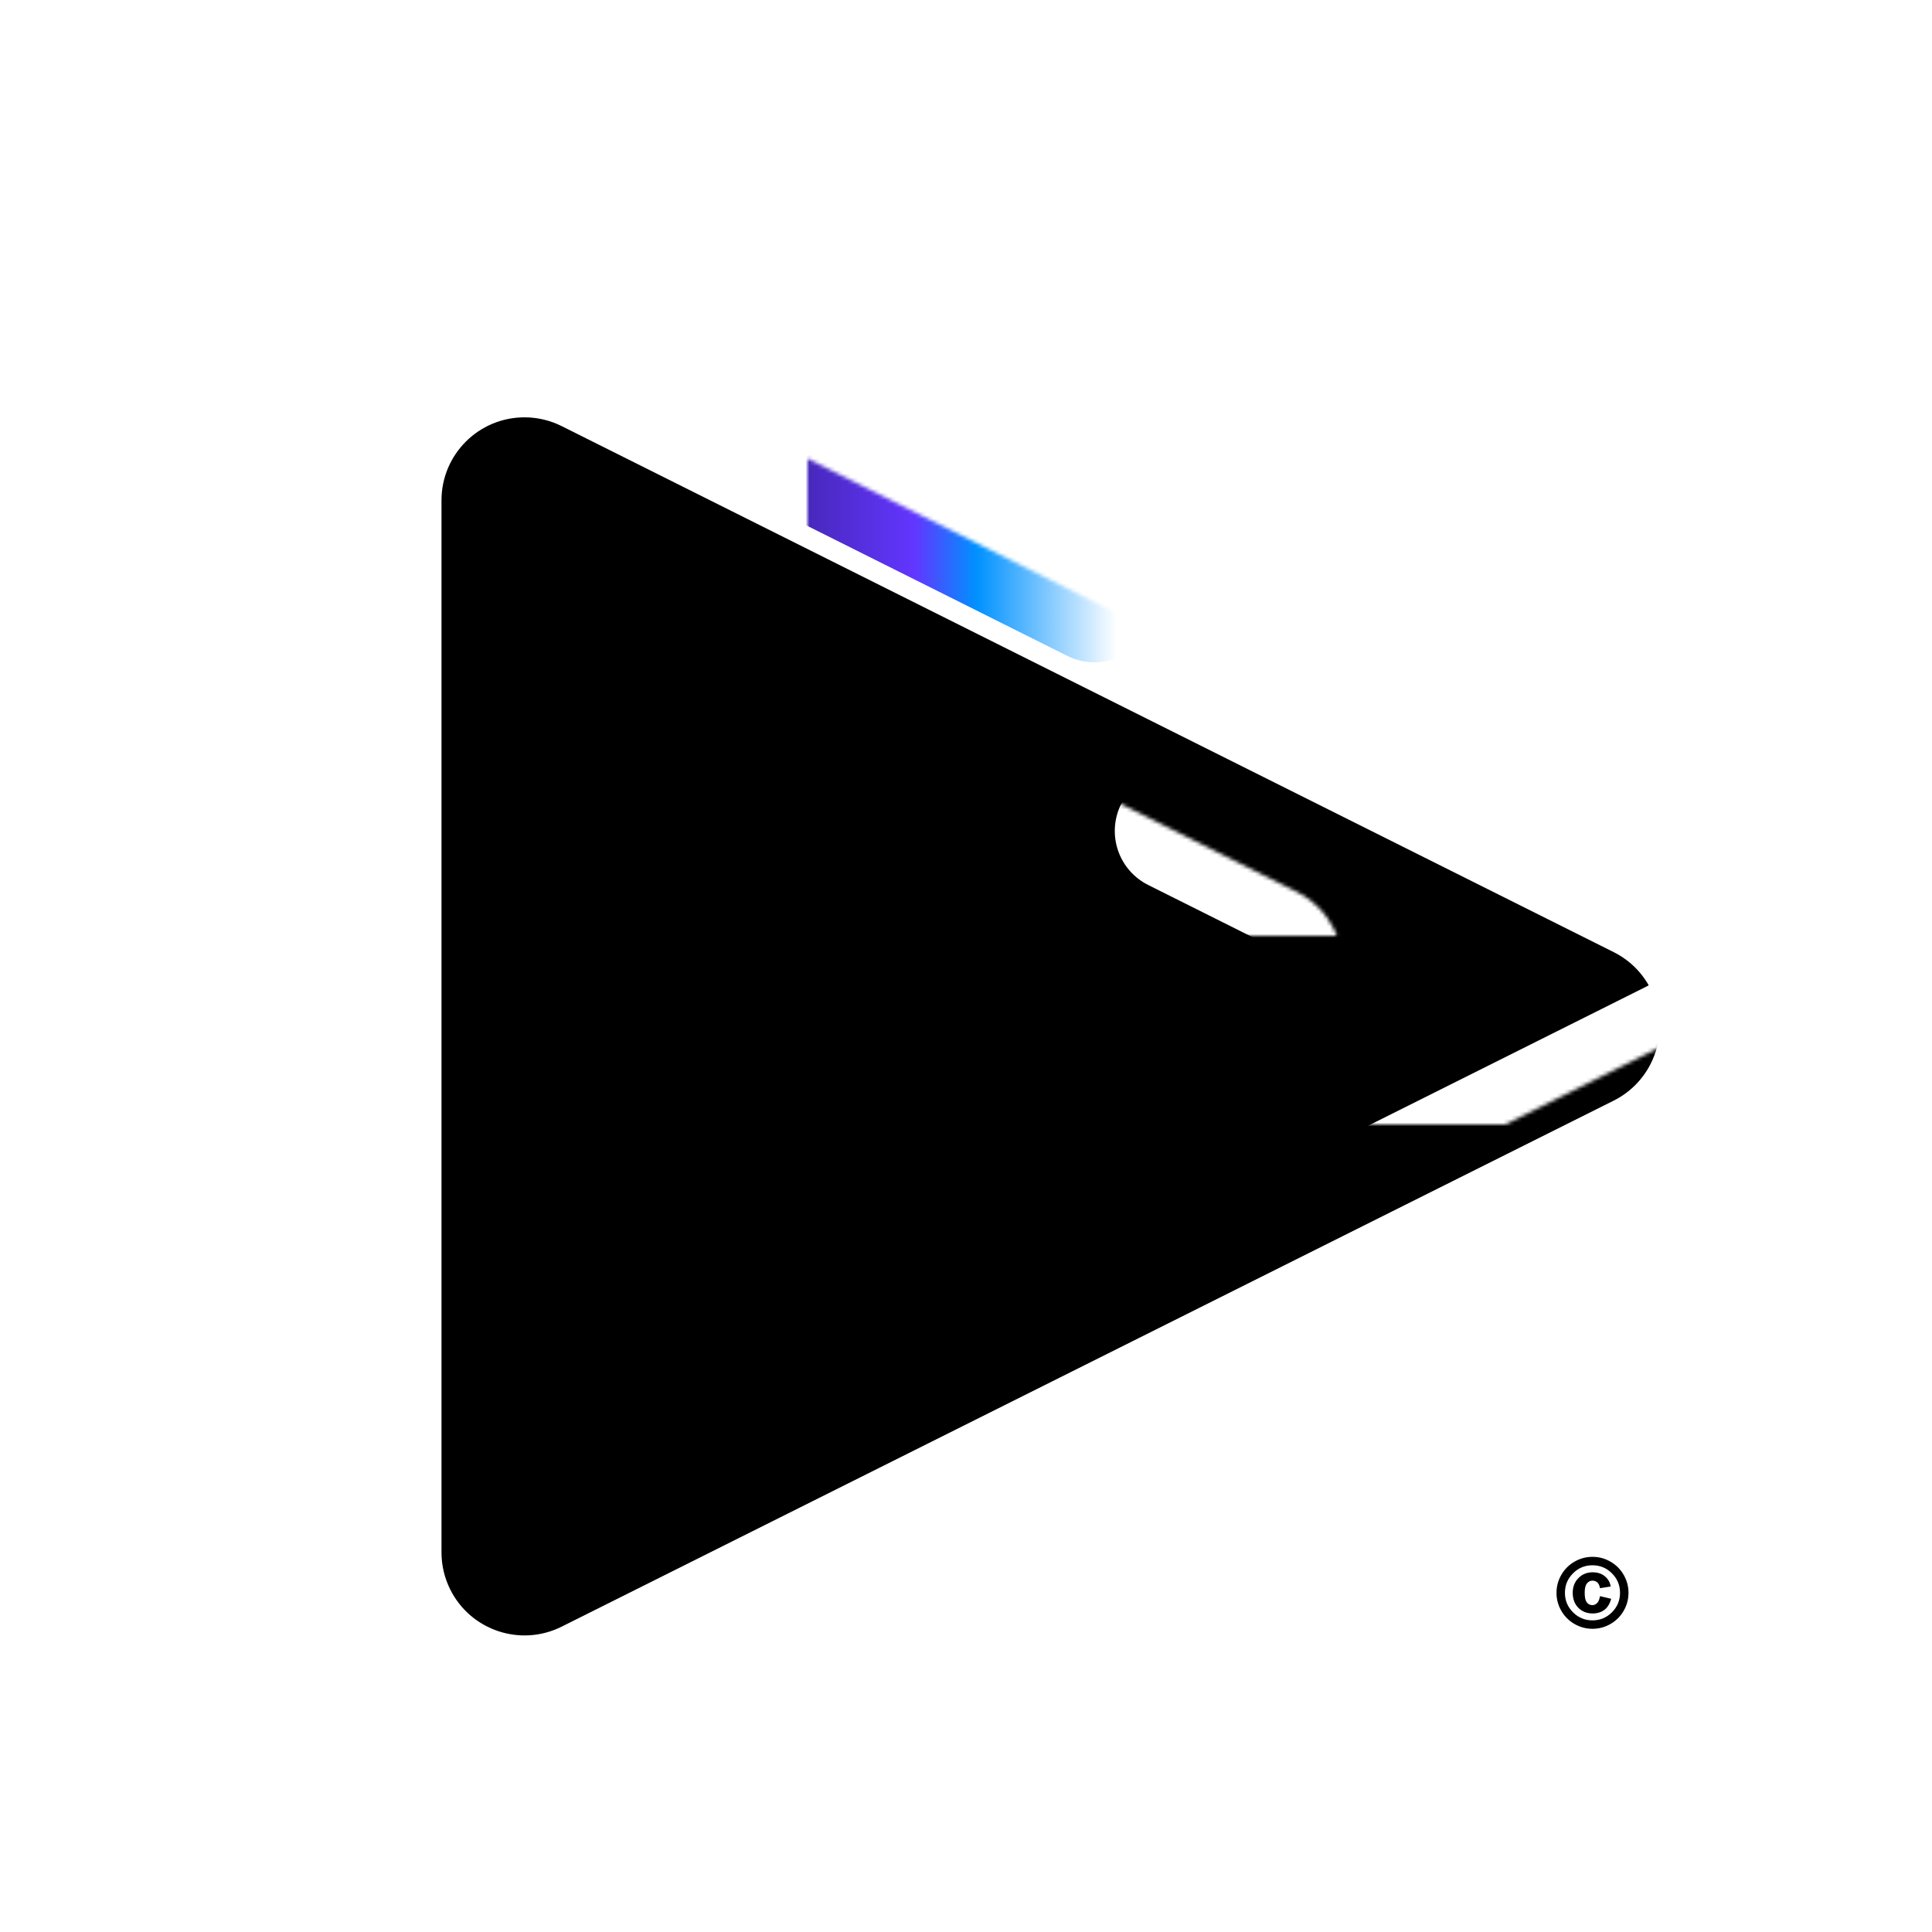 <?xml version="1.0" encoding="UTF-8"?>
<svg width="512px" height="512px" viewBox="0 0 512 512" version="1.1" xmlns="http://www.w3.org/2000/svg" xmlns:xlink="http://www.w3.org/1999/xlink">
    <title>Pencil-Works-LLC-Centered-Twitter-7</title>
    <defs>
        <linearGradient x1="50%" y1="99.43%" x2="50%" y2="50%" id="linearGradient-1">
            <stop stop-color="#000000" offset="0%"></stop>
            <stop stop-color="#6236FF" offset="66.852%"></stop>
            <stop stop-color="#0091FF" offset="77.033%"></stop>
            <stop stop-color="#FFFFFF" offset="100%"></stop>
        </linearGradient>
        <path d="M327.677,120.355 L467.081,399.161 C472.514,410.029 468.109,423.244 457.242,428.677 C454.187,430.205 450.819,431 447.403,431 L168.597,431 C156.446,431 146.597,421.15 146.597,409 C146.597,405.585 147.392,402.216 148.919,399.161 L288.323,120.355 C293.756,109.487 306.971,105.082 317.839,110.516 C322.096,112.645 325.549,116.097 327.677,120.355 Z" id="path-2"></path>
        <filter x="-6.4%" y="-2.5%" width="117.4%" height="117.4%" filterUnits="objectBoundingBox" id="filter-3">
            <feMorphology radius="2" operator="dilate" in="SourceAlpha" result="shadowSpreadOuter1"></feMorphology>
            <feOffset dx="8" dy="8" in="shadowSpreadOuter1" result="shadowOffsetOuter1"></feOffset>
            <feMorphology radius="18" operator="erode" in="SourceAlpha" result="shadowInner"></feMorphology>
            <feOffset dx="8" dy="8" in="shadowInner" result="shadowInner"></feOffset>
            <feComposite in="shadowOffsetOuter1" in2="shadowInner" operator="out" result="shadowOffsetOuter1"></feComposite>
            <feGaussianBlur stdDeviation="12" in="shadowOffsetOuter1" result="shadowBlurOuter1"></feGaussianBlur>
            <feColorMatrix values="0 0 0 0 0   0 0 0 0 0   0 0 0 0 0  0 0 0 0.226 0" type="matrix" in="shadowBlurOuter1"></feColorMatrix>
        </filter>
        <mask id="mask-4" maskContentUnits="userSpaceOnUse" maskUnits="objectBoundingBox" x="0" y="0" width="350" height="350" fill="white">
            <use xlink:href="#path-2"></use>
        </mask>
        <path d="M277.677,170.355 L383,381 L383,381 L133,381 L238.323,170.355 C243.756,159.487 256.971,155.082 267.839,160.516 C272.096,162.645 275.549,166.097 277.677,170.355 Z" id="path-5"></path>
        <filter x="-7.6%" y="1.3%" width="118.5%" height="111.5%" filterUnits="objectBoundingBox" id="filter-6">
            <feMorphology radius="1" operator="dilate" in="SourceAlpha" result="shadowSpreadOuter1"></feMorphology>
            <feOffset dx="4" dy="4" in="shadowSpreadOuter1" result="shadowOffsetOuter1"></feOffset>
            <feMorphology radius="17" operator="erode" in="SourceAlpha" result="shadowInner"></feMorphology>
            <feOffset dx="4" dy="4" in="shadowInner" result="shadowInner"></feOffset>
            <feComposite in="shadowOffsetOuter1" in2="shadowInner" operator="out" result="shadowOffsetOuter1"></feComposite>
            <feGaussianBlur stdDeviation="8" in="shadowOffsetOuter1" result="shadowBlurOuter1"></feGaussianBlur>
            <feColorMatrix values="0 0 0 0 0   0 0 0 0 0   0 0 0 0 0  0 0 0 0.35 0" type="matrix" in="shadowBlurOuter1"></feColorMatrix>
        </filter>
        <mask id="mask-7" maskContentUnits="userSpaceOnUse" maskUnits="objectBoundingBox" x="0" y="0" width="250" height="250" fill="white">
            <use xlink:href="#path-5"></use>
        </mask>
        <path d="M227.677,220.355 L283,331 L283,331 L133,331 L188.323,220.355 C193.756,209.487 206.971,205.082 217.839,210.516 C222.096,212.645 225.549,216.097 227.677,220.355 Z" id="path-8"></path>
        <filter x="-12.7%" y="2.1%" width="130.8%" height="119.2%" filterUnits="objectBoundingBox" id="filter-9">
            <feMorphology radius="1" operator="dilate" in="SourceAlpha" result="shadowSpreadOuter1"></feMorphology>
            <feOffset dx="4" dy="4" in="shadowSpreadOuter1" result="shadowOffsetOuter1"></feOffset>
            <feMorphology radius="17" operator="erode" in="SourceAlpha" result="shadowInner"></feMorphology>
            <feOffset dx="4" dy="4" in="shadowInner" result="shadowInner"></feOffset>
            <feComposite in="shadowOffsetOuter1" in2="shadowInner" operator="out" result="shadowOffsetOuter1"></feComposite>
            <feGaussianBlur stdDeviation="8" in="shadowOffsetOuter1" result="shadowBlurOuter1"></feGaussianBlur>
            <feColorMatrix values="0 0 0 0 0   0 0 0 0 0   0 0 0 0 0  0 0 0 0.35 0" type="matrix" in="shadowBlurOuter1"></feColorMatrix>
        </filter>
        <mask id="mask-10" maskContentUnits="userSpaceOnUse" maskUnits="objectBoundingBox" x="0" y="0" width="150" height="150" fill="white">
            <use xlink:href="#path-8"></use>
        </mask>
    </defs>
    <g id="Pencil-Works-LLC-Centered-Twitter-7" stroke="none" stroke-width="1" fill="none" fill-rule="evenodd" stroke-linecap="round">
        <g id="Triangle" stroke-linejoin="round" stroke-dasharray="222,77" transform="translate(308, 256) rotate(-270) translate(-308, -256) ">
            <use fill="black" fill-opacity="1" filter="url(#filter-3)" xlink:href="#path-2"></use>
            <use stroke="url(#linearGradient-1)" mask="url(#mask-4)" stroke-width="32" xlink:href="#path-2"></use>
        </g>
        <g id="Triangle-Copy" stroke-linejoin="round" stroke-dasharray="60,77" transform="translate(258, 256) rotate(-270) translate(-258, -256) ">
            <use fill="black" fill-opacity="1" filter="url(#filter-6)" xlink:href="#path-5"></use>
            <use stroke="url(#linearGradient-1)" mask="url(#mask-7)" stroke-width="32" xlink:href="#path-5"></use>
        </g>
        <g id="Triangle-Copy-2" stroke-linejoin="round" stroke-dasharray="49,77" transform="translate(208, 256) rotate(-270) translate(-208, -256) ">
            <use fill="black" fill-opacity="1" filter="url(#filter-9)" xlink:href="#path-8"></use>
            <use stroke="url(#linearGradient-1)" mask="url(#mask-10)" stroke-width="32" xlink:href="#path-8"></use>
        </g>
        <path d="M431.348,422.113 C431.348,423.782 430.931,425.336 430.097,426.776 C429.263,428.217 428.125,429.352 426.685,430.182 C425.245,431.012 423.69,431.427 422.022,431.427 C420.362,431.427 418.812,431.012 417.371,430.182 C415.931,429.352 414.793,428.217 413.959,426.776 C413.125,425.336 412.708,423.782 412.708,422.113 C412.708,420.453 413.125,418.901 413.959,417.456 C414.793,416.012 415.931,414.875 417.371,414.044 C418.812,413.214 420.362,412.799 422.022,412.799 C423.69,412.799 425.245,413.214 426.685,414.044 C428.125,414.875 429.263,416.012 430.097,417.456 C430.931,418.901 431.348,420.453 431.348,422.113 Z M429.542,422.113 C429.542,420.038 428.807,418.266 427.338,416.797 C425.869,415.328 424.097,414.594 422.022,414.594 C419.947,414.594 418.175,415.328 416.706,416.797 C415.237,418.266 414.502,420.038 414.502,422.113 C414.502,424.188 415.237,425.961 416.706,427.429 C418.175,428.898 419.947,429.633 422.022,429.633 C424.097,429.633 425.869,428.898 427.338,427.429 C428.807,425.961 429.542,424.188 429.542,422.113 Z M424.195,423.261 L426.709,423.859 C426.4,424.844 425.973,425.6 425.428,426.129 C424.573,426.951 423.458,427.362 422.083,427.362 C420.586,427.362 419.365,426.88 418.421,425.916 C417.477,424.951 417.005,423.676 417.005,422.089 C417.005,420.583 417.489,419.34 418.458,418.36 C419.426,417.379 420.639,416.889 422.095,416.889 C423.275,416.889 424.268,417.202 425.074,417.829 C425.879,418.455 426.388,419.265 426.6,420.258 L424.195,420.624 C424.048,419.965 423.782,419.475 423.395,419.153 C423.009,418.832 422.539,418.671 421.985,418.671 C421.351,418.671 420.818,418.941 420.386,419.483 C419.955,420.024 419.739,420.872 419.739,422.028 C419.739,423.192 419.886,424.022 420.179,424.518 C420.61,425.234 421.22,425.592 422.01,425.592 C422.506,425.592 422.952,425.409 423.346,425.043 C423.741,424.677 424.024,424.083 424.195,423.261 Z" id="Shape" stroke="#000000" stroke-width="0.44" fill="#000000" fill-rule="nonzero"></path>
    </g>
</svg>
